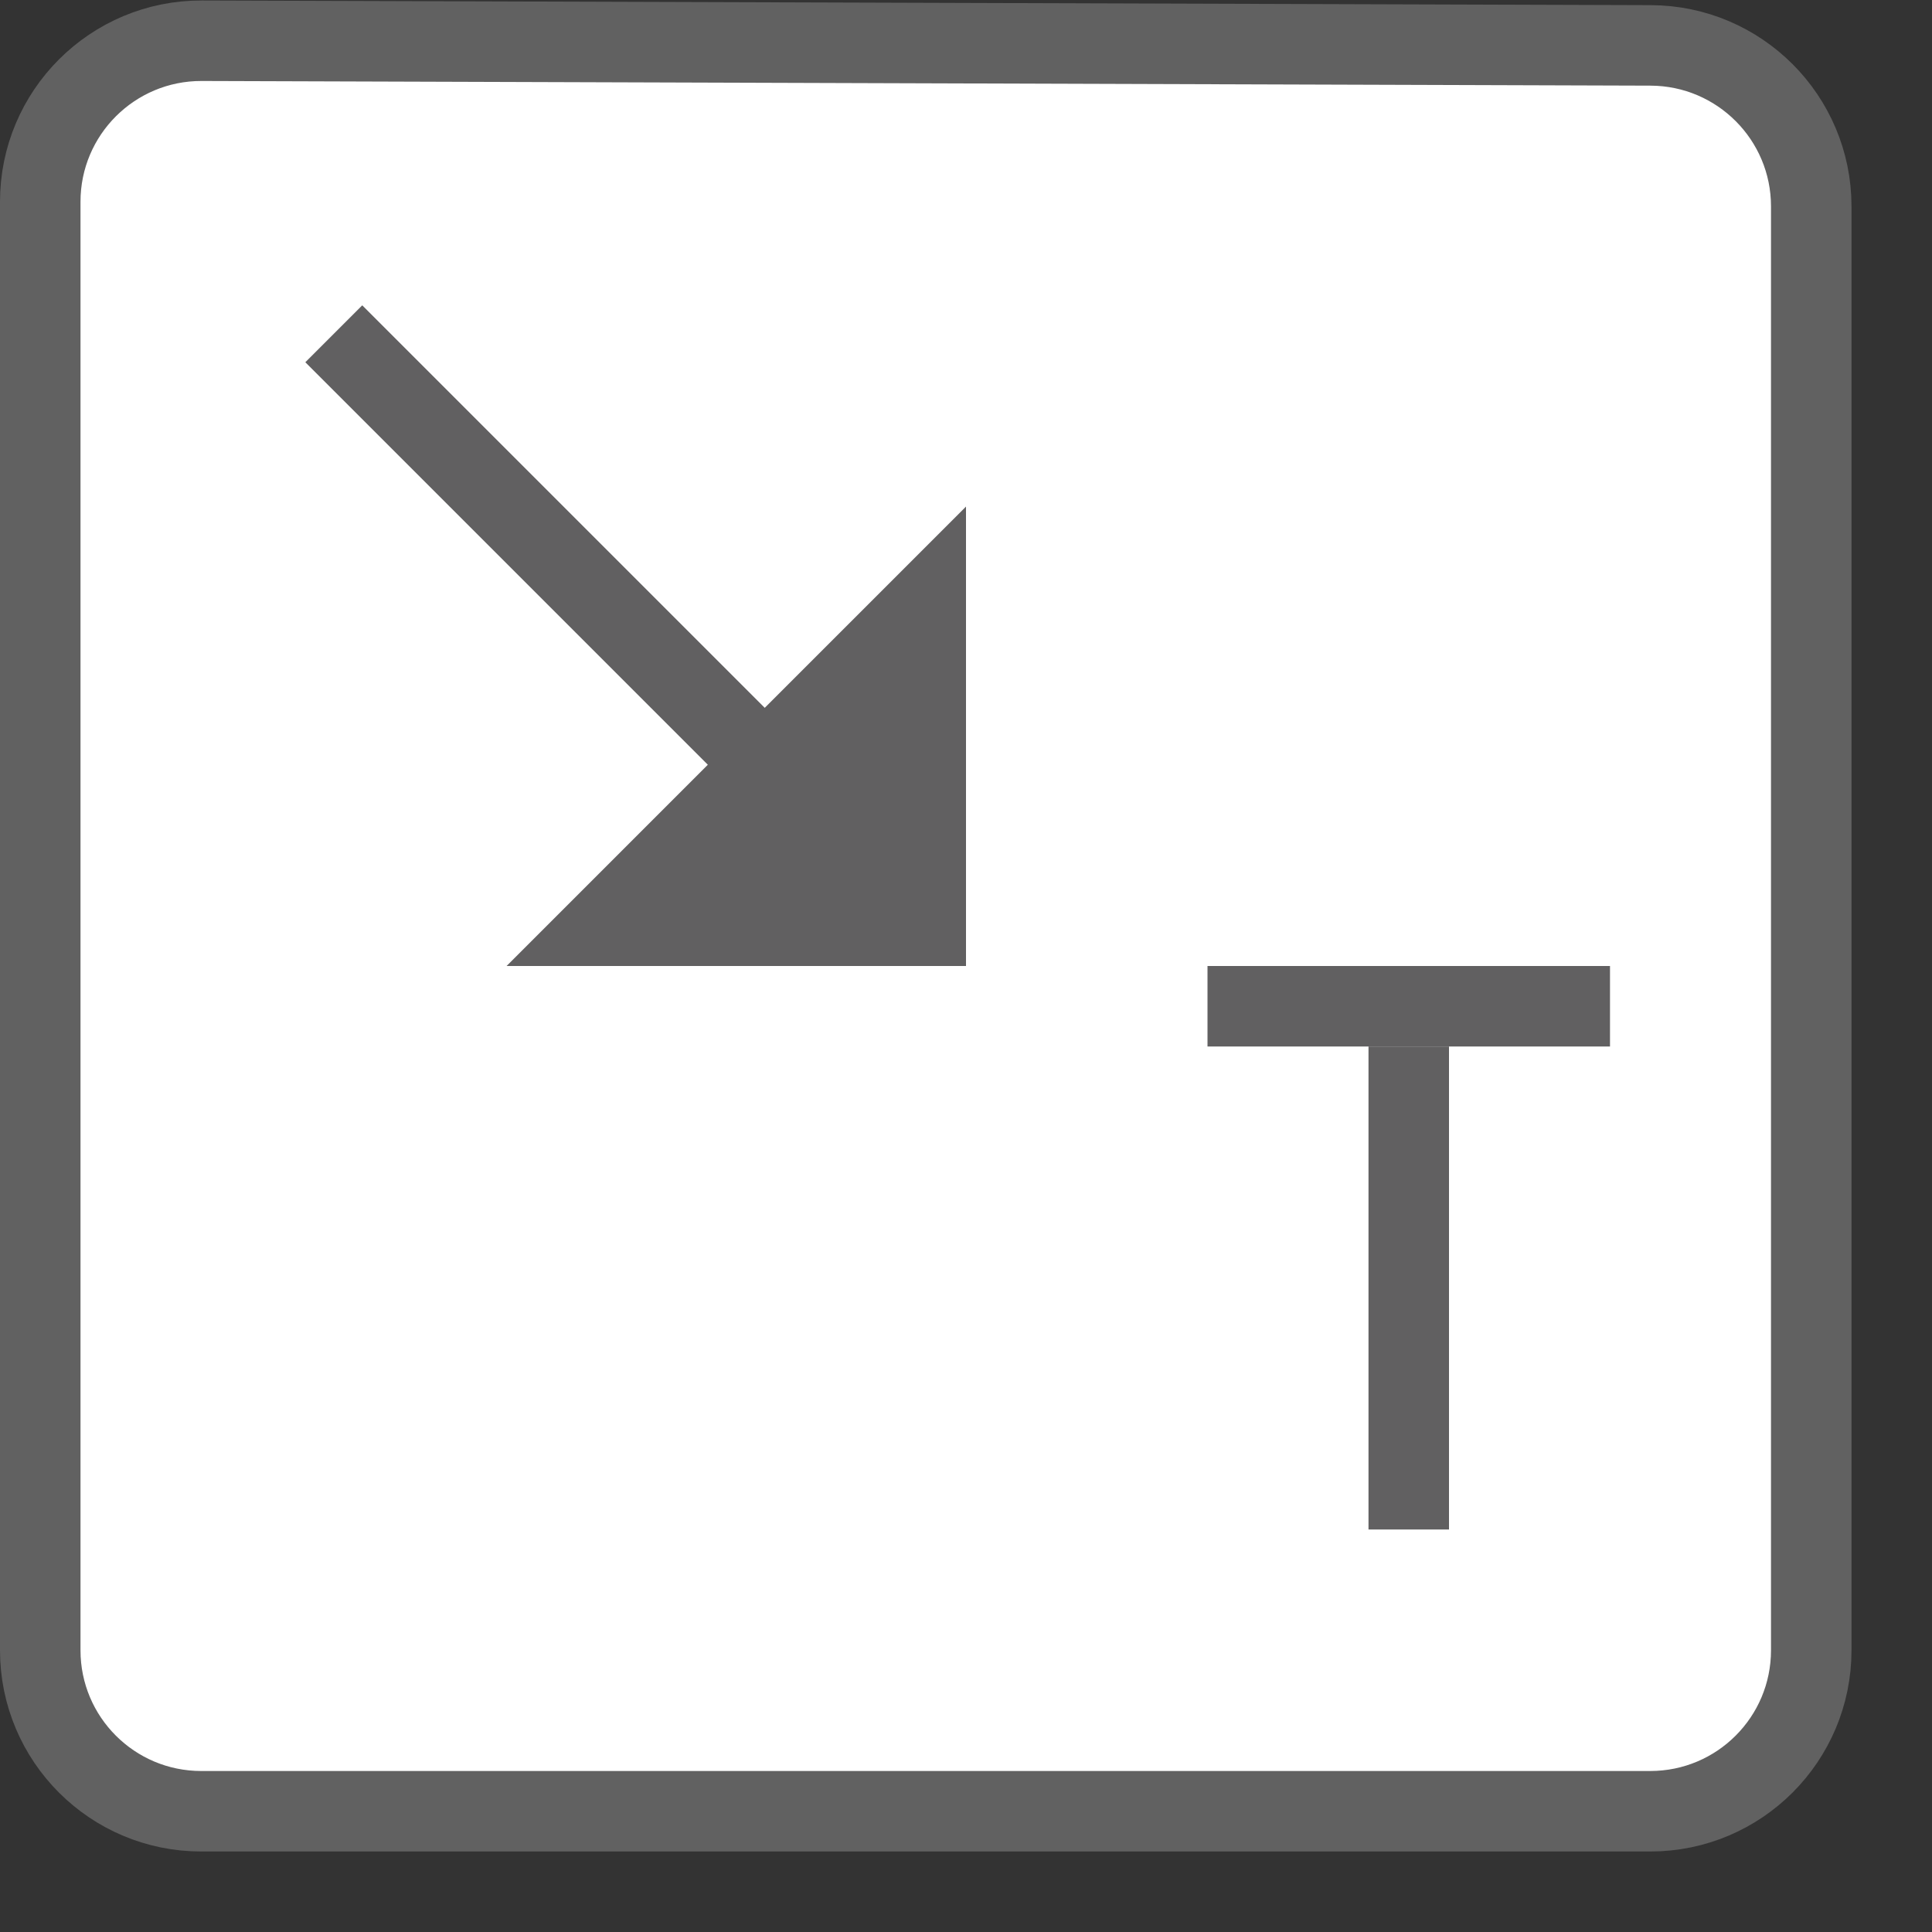 <svg width="24" height="24" viewBox="0 0 24 24" fill="none" xmlns="http://www.w3.org/2000/svg">
<rect x="0" y="0" width="24" height="24" fill="#333333" stroke="none"/>
<path d="M0.5 2.506C0.5 1.399 1.399 0.503 2.506 0.506L20.506 0.564C21.608 0.568 22.5 1.462 22.5 2.564V20.5C22.5 21.605 21.605 22.5 20.5 22.5H2.5C1.395 22.5 0.5 21.605 0.5 20.5V2.506Z" fill="#FFFFFF" stroke="#616161"/>
<path d="M7.5 11.5L9.5 9.5L11.5 7.5V11.5H7.5Z" fill="#616061"/>
<path d="M4.5 4.5L9.5 9.5M9.5 9.5L7.5 11.5H11.5V7.5L9.5 9.5Z" stroke="#616061" stroke-linecap="square"/>
<path d="M15 12H20V13H15V12Z" fill="#616061"/>
<path d="M17 13H18V19H17V13Z" fill="#616061"/>
</svg>
